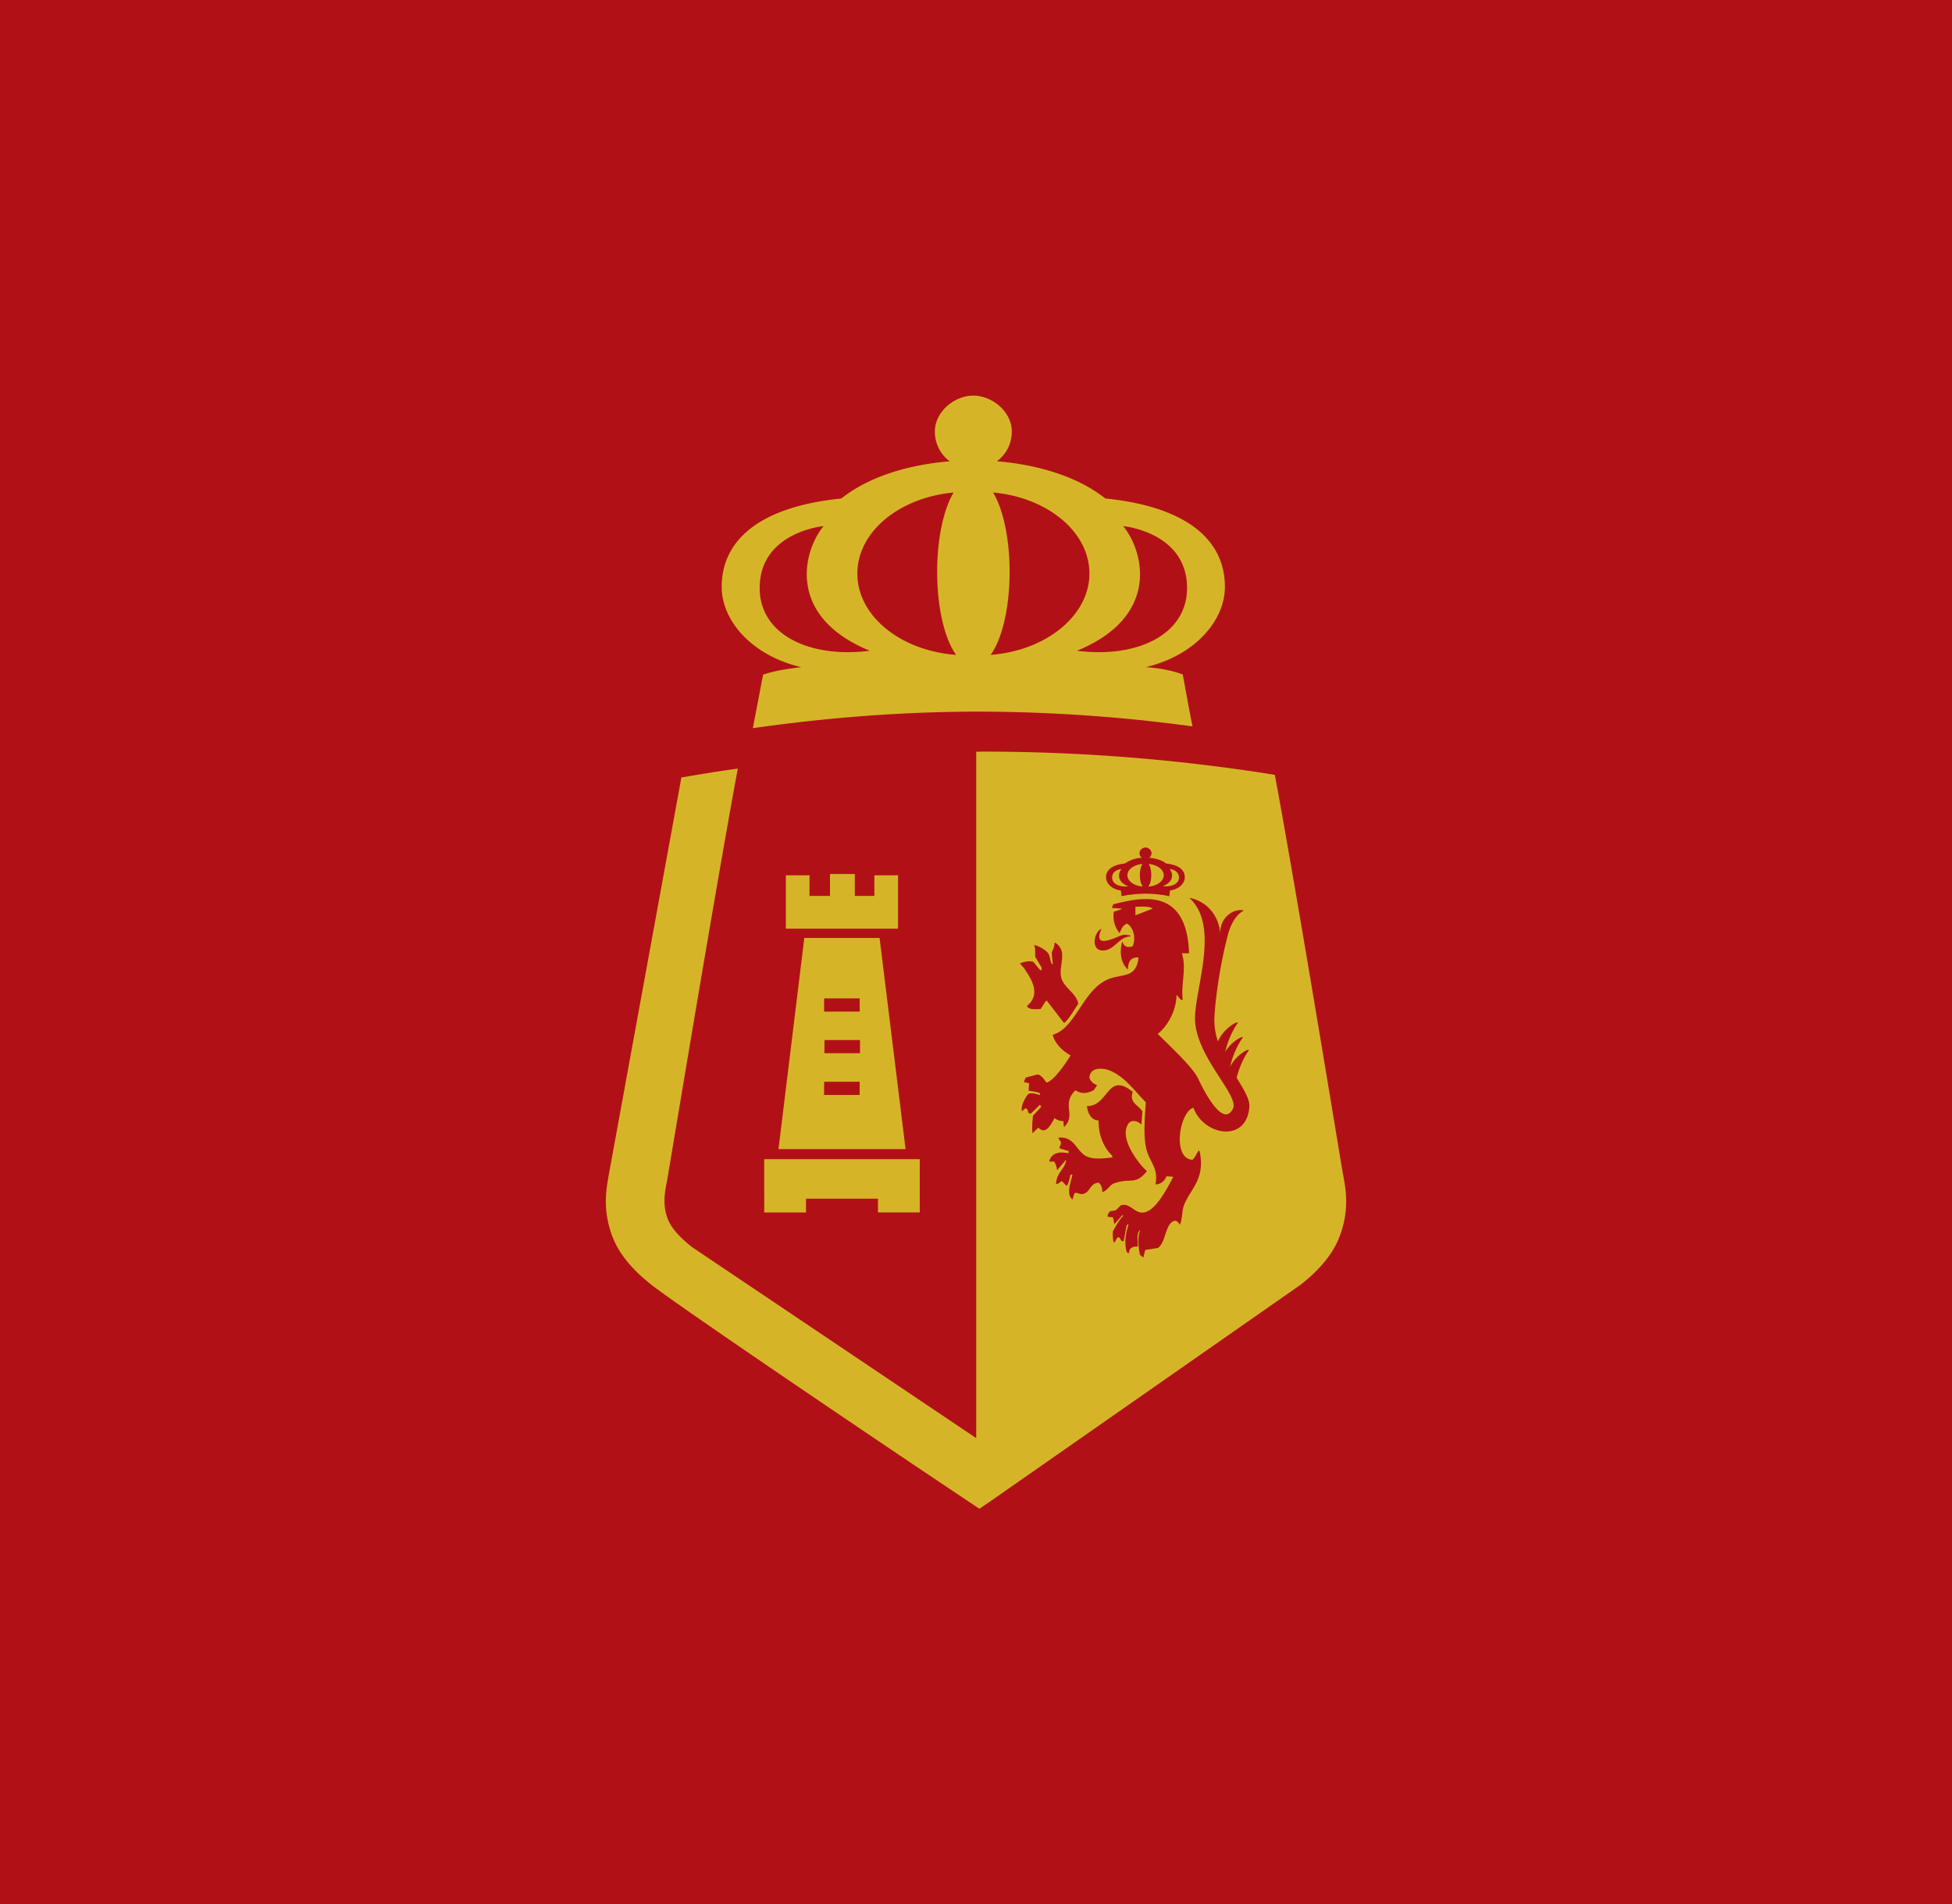 <svg xmlns="http://www.w3.org/2000/svg" width="373.8" height="364.6">
  <rect width="373.8" height="364.6" fill="#b11116" />
  <defs>
    <clipPath id="A">
      <path fill="#fff" transform="translate(0 .364)" d="M0 0h119.978v31.289H0z" />
    </clipPath>
  </defs>
  <g clip-path="url(#A)" transform="matrix(6.811 0 0 6.811 116.018 73.27)">
    <path fill-rule="evenodd" d="M.186 24.005c.18.471.538.912 1.094 1.351.818.644 6.951 4.786 8.812 6.022l.41.275.337-.229 8.695-6.068c.558-.441.915-.882 1.094-1.352.288-.751.177-1.341.095-1.769l-.004-.02c-.04-.209-1.254-7.655-1.91-11.192a51.79 51.79 0 0 0-8.212-.653c-.062 0-.122.005-.184.005v19.293l-7.988-5.369c-.363-.286-.591-.55-.682-.786-.149-.387-.093-.718-.027-1.055.044-.231 1.361-8.208 1.994-11.61-.576.078-1.015.153-1.586.249L.091 22.218c-.08.443-.193 1.031.095 1.788zm4.875-10.158h.665v.579h.576v-.616h.698v.616h.55v-.579h.665v1.5H5.061zm.519 1.76h2.116l.731 5.937H4.854zm-1.128 6.219h4.374v1.498H7.651v-.387H5.628v.387H4.453zm1.693-2.978h1.001v-.371H6.146zm.991-1.541H6.137v.371h1.001zm-1.001 2.714h1.001v-.371H6.137zM5.493 7.996c-.414.052-.7.09-1.072.21l-.288 1.505c2.083-.297 4.206-.465 6.368-.465a44.98 44.98 0 0 1 5.994.415c-.104-.502-.211-1.127-.275-1.458-.259-.103-.6-.173-1.037-.208 1.385-.33 2.222-1.31 2.222-2.258 0-1.249-.973-2.24-3.363-2.483-.851-.673-2.027-.961-3.049-1.046.253-.181.421-.487.421-.836 0-.557-.554-1.009-1.083-1.009S9.25.816 9.25 1.373c0 .347.166.653.419.836-1.022.085-2.198.371-3.049 1.046-2.389.242-3.363 1.234-3.363 2.483 0 .952.846 1.932 2.236 2.258zm9.051-3.965s1.815.168 1.797 1.764c-.013 1.269-1.376 1.958-3.095 1.74 2.373-.974 1.864-2.825 1.298-3.504zm-3.656-.945c1.524.14 2.708 1.101 2.708 2.28s-1.221 2.17-2.778 2.284c.315-.428.534-1.308.534-2.334 0-.948-.188-1.771-.465-2.231zm-1.11 0c-.277.459-.463 1.282-.463 2.231 0 1.028.219 1.906.534 2.334-1.556-.114-2.778-1.089-2.778-2.284 0-1.181 1.185-2.14 2.706-2.28zm-3.656.945c-.565.679-1.073 2.529 1.298 3.504-1.72.218-3.082-.47-3.095-1.74-.018-1.598 1.797-1.764 1.797-1.764zm8.989 20.559l.055-.212.352-.055c.222-.144.2-.611.419-.744.102-.063.155.026.204.087.069-.151.049-.387.122-.566.184-.454.59-.709.434-1.487-.009-.011-.018-.024-.027-.035-.069.101-.089.183-.177.266-.58-.035-.366-1.345.027-1.465.279.782 1.5 1.009 1.573-.029.015-.207-.157-.485-.359-.812.084-.323.215-.588.334-.758.071-.1-.326.079-.518.448.082-.345.222-.629.348-.806.066-.094-.284.059-.485.387.082-.343.221-.622.345-.799.075-.105-.372.098-.549.507a1.86 1.86 0 0 1-.1-.616c.013-.487.148-1.461.346-2.245.049-.223.166-.646.483-.821-.252-.065-.678.162-.662.651-.071-.718-.601-.961-.871-1.004.871.782.151 2.561.16 3.4.009 1.055 1.256 2.153 1.066 2.526-.281.553-.813-.498-.973-.836s-.735-.858-1.141-1.268c.242-.181.523-.618.528-1.098l.122.14h.053c-.056-.441.115-.9-.027-1.306h.204c-.06-1.943-1.449-1.539-2.129-1.38-.015.035-.027.072-.04.105l.272.017v.017l-.217.072a.73.73 0 0 0 .162.6c.066-.144.076-.199.204-.266.168.085.266.371.164.635-.124.048-.239.026-.284-.12h-.014c-.075.282-.044.583.162.775.011-.242.091-.349.299-.338-.06.589-.45.452-.84.607-.724.288-.919 1.382-1.571 1.565.056.26.312.483.501.579-.098.177-.492.745-.678.764-.069-.09-.131-.197-.244-.229l-.339.09-.055.124.149.035c-.005.07-.009.14-.013.21.097.018.222.026.312.068.005.018.009.035.015.053-.106-.02-.217-.074-.326-.033-.067.052-.228.332-.19.459v.035l.095-.088c.071.02.066.037.082.122.022.013.046.024.067.035l.257-.249h.015c.009.017.018.035.027.053l-.231.249c-.013.14-.033.301-.013.494l.162-.161c.213.209.339-.064.461-.269.075.068.148.078.244.087a5.2 5.2 0 0 0 .015.159h.013c.341-.338-.095-.627.312-1.026.186.118.33.087.516-.004.031-.048.064-.094.095-.142-.106-.035-.166-.089-.217-.194.004-.076.004-.085.027-.124.082-.184.372-.16.541-.092.436.177.696.574 1.017.893-.027.404-.076.928.013 1.306s.35.533.257 1.004c.16-.011.253-.09.312-.231l.19.015c-.166.316-.466.904-.786.994-.297.083-.417-.284-.693-.19l-.122.125c-.131.066-.166-.026-.244.142v.053l.149.017c.015.064.027.129.04.194l.231-.267c.004.013.009.024.013.035-.113.111-.2.281-.284.426-.016.111 0 .196.015.301.009.006.018.013.027.017l.082-.142h.055l.067.105h.055l.082-.441c.013-.013.027-.024.04-.037.004.006.009.011.013.017-.078.236-.12.487-.053.758a.72.72 0 0 1 .053.053c.014-.041.027-.083.04-.125.06-.055.098-.077.217-.072.015-.192-.049-.363.08-.476-.087.186-.066.478-.013.707.031.029.062.053.093.078m-.222-9.621v-.24c.168-.005.381-.022.488.05l-.488.19zm.319 7.201v-.017c-.168-.135-.738-.83-.556-1.249.075-.223.284-.168.406-.055l.027-.371c-.111-.174-.379-.245-.27-.546-.724-.588-.671.406-1.289.399.026.223.133.397.326.404 0 .463.175.788.379.985.005.017.009.035.014.053-.273.033-.62.079-.815-.083-.241-.199-.293-.504-.705-.472v.018a3.44 3.44 0 0 1 .068.105c.009.063-.018.087-.04.16v.018l.231.068h.027v.07c-.226-.042-.457-.041-.543.216v.018h.137a.53.53 0 0 1 .08.245l.244-.284h.014c-.044.262-.264.34-.284.655v.018c.049 0 .104-.05.162-.088l.135.14c.055-.065.088-.214.107-.319h.055c-.038.192-.139.426-.067.618.022.029.046.059.067.087l.055-.175c.084-.061.137.057.284 0 .168-.068.166-.295.406-.303.06.072.093.109.095.264.155-.044.204-.205.339-.249.467-.162.578.066.908-.33zm-1.196-6.214c.306-.031.412-.378.738-.395v-.024c-.08-.011-.146-.035-.233-.011-.151.041-.857.435-.58-.179-.226.092-.317.651.075.609zm-2.167 1.561v.018c.077.096.25.07.379.068l.149-.231h.027l.474.614h.027c.151-.148.257-.349.381-.531-.053-.299-.388-.435-.474-.72-.1-.328.211-.775-.19-1.004-.005.164-.067.207-.082.301l.027.282v.035h-.014c-.06-.076-.047-.183-.095-.282-.051-.109-.29-.244-.406-.262v.018c.04.116.011.214.027.317l.177.299v.07h-.04l-.19-.227c-.1-.05-.283 0-.381.037.04.048.082.094.122.14.089.159.538.683.08 1.055zm2.748-4.004a.9.9 0 0 1 .477-.162.16.16 0 0 1-.066-.131c0-.087.086-.157.169-.157s.169.07.169.157a.16.16 0 0 1-.066.131c.16.013.343.057.477.162.374.039.525.194.525.389 0 .162-.157.336-.415.367-.009.055-.016.135-.024.164-.157-.042-.441-.072-.669-.072s-.545.037-.669.072c-.005-.03-.013-.109-.024-.164-.259-.031-.414-.205-.414-.367.002-.196.153-.351.527-.389zm1.52.395c0-.22-.262-.242-.262-.242.082.094.157.347-.19.482.252.03.45-.065.452-.24zm-.428-.065c0-.164-.186-.297-.423-.317.044.065.073.179.073.31 0 .142-.035.266-.084.325.242-.015.434-.151.434-.317zm-.587.317c-.049-.059-.084-.183-.084-.325 0-.133.029-.247.073-.31-.239.02-.423.153-.423.317s.191.303.434.317zm-.408-.007c-.35-.135-.275-.393-.191-.487 0 0-.268.022-.264.243 0 .177.202.273.456.244z" fill="#d5b527" />
  </g>
</svg>